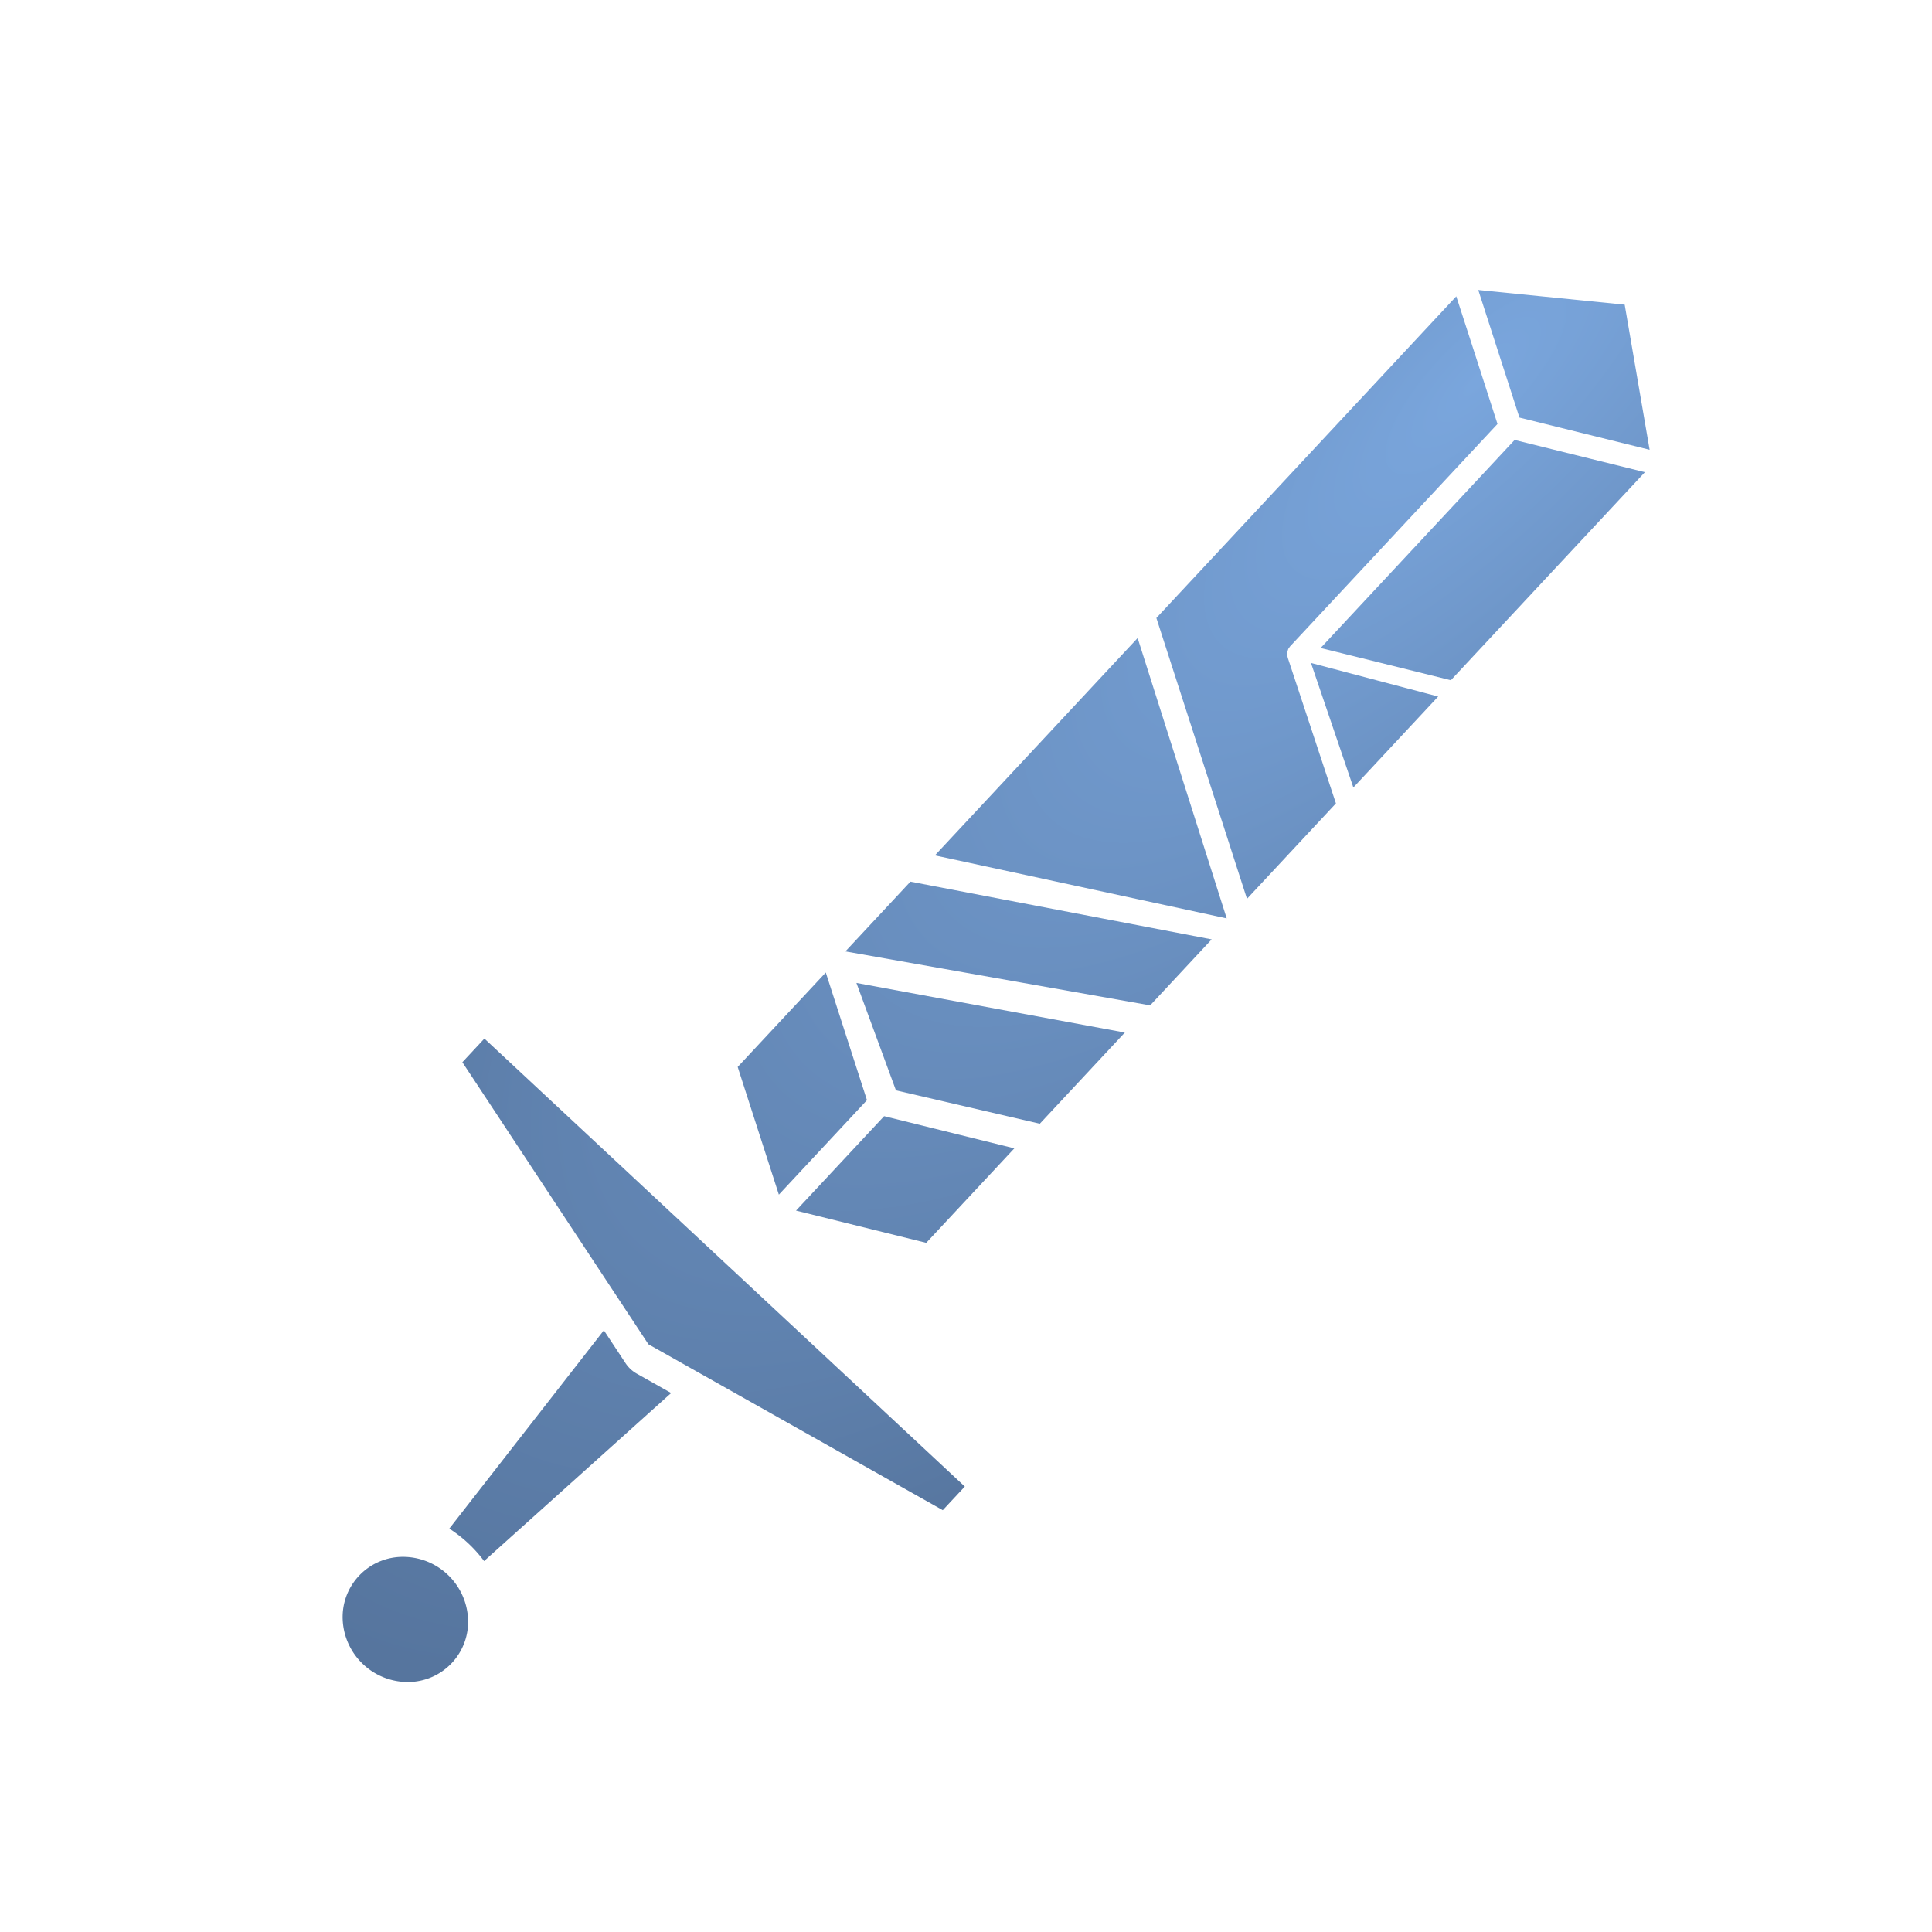 <svg width="50" height="50" fill="none" xmlns="http://www.w3.org/2000/svg"><path fill-rule="evenodd" clip-rule="evenodd" d="M12.112 41.88a1.558 1.558 0 01-1.537 1.65 1.688 1.688 0 01-1.705-1.59 1.558 1.558 0 011.538-1.649 1.688 1.688 0 011.704 1.59zm5.257-5.828L12.528 40.4a3.432 3.432 0 00-.9-.84l4-5.131.561.85a.845.845 0 00.292.272l.888.5zm7.6 2.42l-.57.611-7.618-4.293-4.815-7.3.57-.612L24.97 38.472zm1.282-8.753l-2.28 2.445-3.37-.834 2.28-2.444 1.954.483 1.416.35zm-4.88-4.551l.447 1.387.619 1.917-2.28 2.445-.448-1.388-.618-1.917 2.28-2.444zm7.74 1.554l-2.201 2.36-3.723-.864-1.023-2.78 6.947 1.284zm2.248-2.412l-1.593 1.709-7.887-1.397 1.683-1.805 7.797 1.494zm-1.917-7.798l2.305 7.256-7.552-1.63 5.247-5.626zm8.246-8.843l.449 1.387.618 1.916-5.368 5.756c-.007.008-.012.018-.019.027-.008.012-.018.023-.025.036-.006.01-.008.023-.012.034l-.007.02-.007.019-.002.036c-.001.014-.004.026-.003.041 0 .012.004.024.006.035l.003.02.005.02v.003l1.248 3.773-2.302 2.469-2.345-7.268 7.761-8.324zm-.468 10.357l-2.195 2.354-1.097-3.223 3.292.869zm5.35-5.806l-5.022 5.384-1.955-.484-1.415-.35 5.02-5.384 1.956.484 1.415.35zm-.523-4.334l.645 3.754-3.369-.833-1.066-3.302 3.79.38z" fill="url(#paint0_radial_0_15626)"/><defs><radialGradient id="paint0_radial_0_15626" cx="0" cy="0" r="1" gradientUnits="userSpaceOnUse" gradientTransform="rotate(134.524 16.922 13.003) scale(43.708 15.556)"><stop stop-color="#7AA6DD"/><stop offset="1" stop-color="#56759E"/></radialGradient></defs></svg>